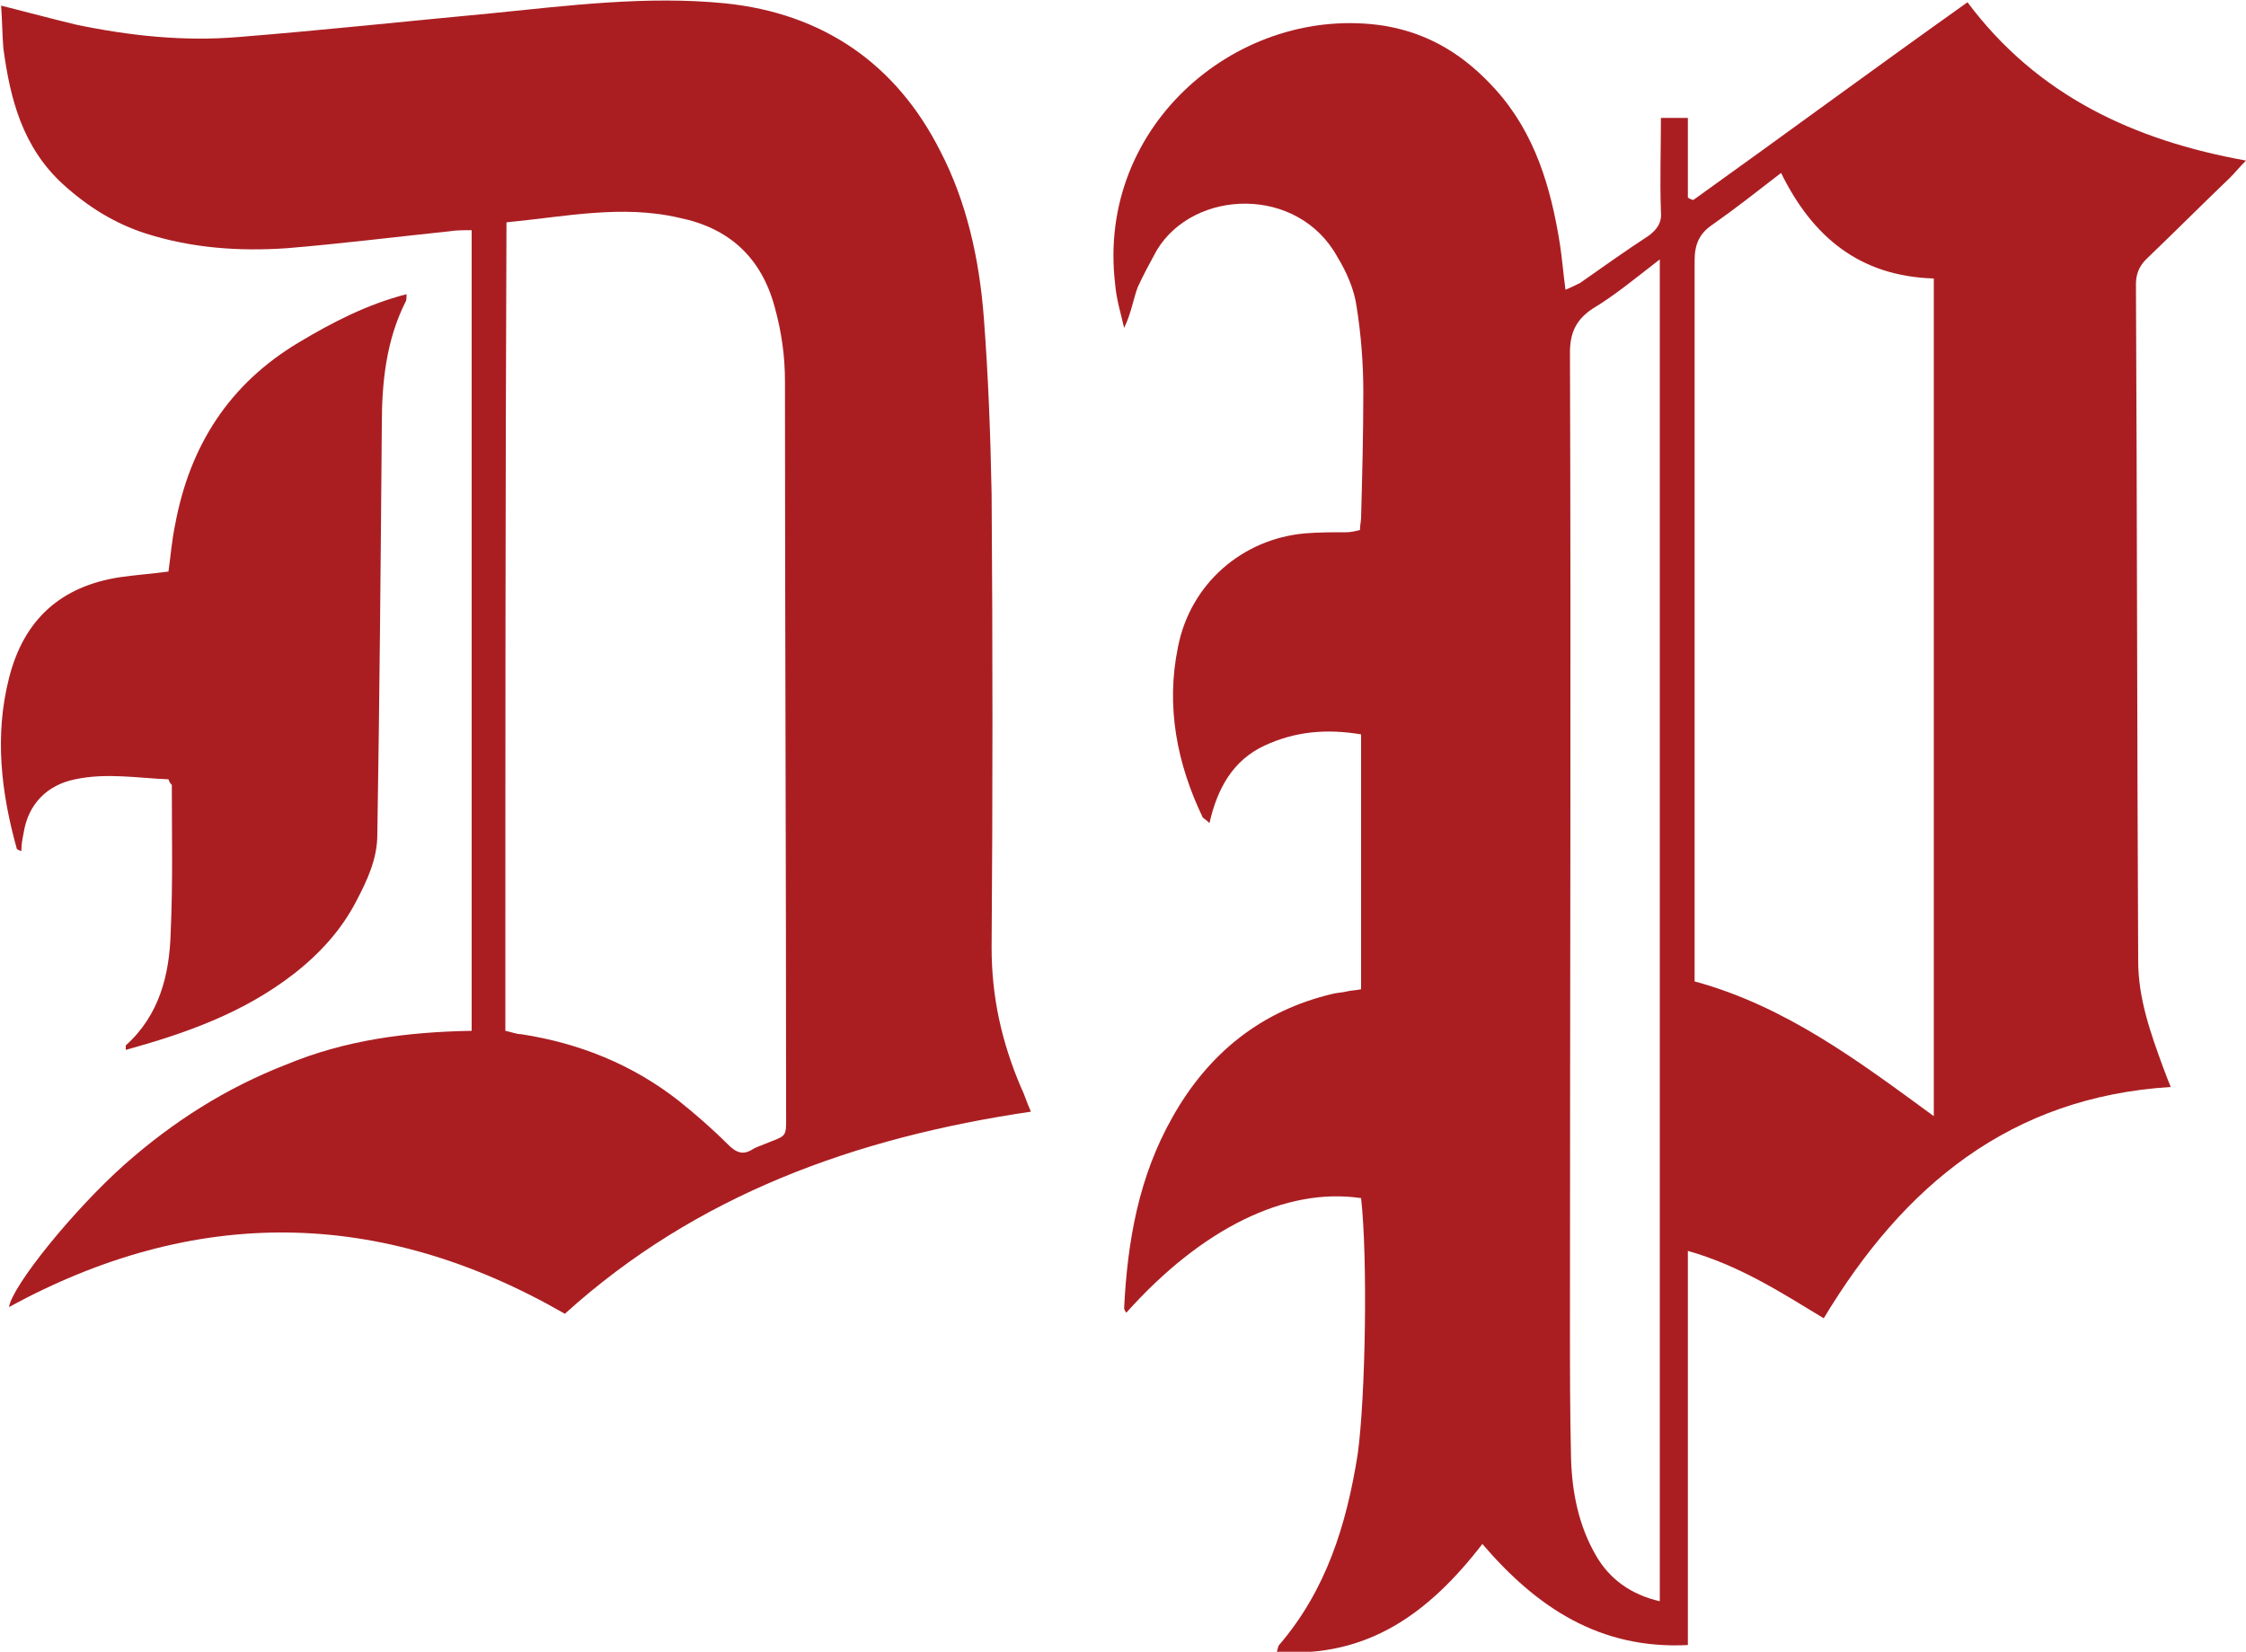 <?xml version="1.0" encoding="utf-8"?>
<!-- Generator: Adobe Illustrator 21.0.0, SVG Export Plug-In . SVG Version: 6.00 Build 0)  -->
<svg version="1.1" id="DP_Logo" xmlns="http://www.w3.org/2000/svg" xmlns:xlink="http://www.w3.org/1999/xlink" x="0px" y="0px"
	 viewBox="0 0 200 147.1" style="enable-background:new 0 0 200 147.1;" xml:space="preserve">
<style type="text/css">
	.st0{fill:#AA1E22;}
</style>
<g id="Logo">
	<path id="P" class="st0" d="M121.2,106.7c-6.7-1-14.2,2.7-20.9,10.2c-0.1-0.1-0.2-0.3-0.2-0.4c0.3-6,1.3-11.7,4.3-17
		c3.2-5.7,7.9-9.5,14.3-11c0.4-0.1,0.8-0.1,1.2-0.2c0.4-0.1,0.8-0.1,1.3-0.2c0-7.6,0-15,0-22.7c-3-0.5-5.8-0.3-8.6,1
		c-2.8,1.3-4.2,3.8-4.9,6.9c-0.3-0.3-0.5-0.4-0.6-0.5c-2.3-4.8-3.3-9.9-2.2-15.2c1.1-5.6,5.7-9.6,11.3-10.1c1.2-0.1,2.5-0.1,3.7-0.1
		c0.4,0,0.8-0.1,1.2-0.2c0-0.4,0.1-0.8,0.1-1.1c0.1-3.7,0.2-7.4,0.2-11.2c0-2.5-0.2-5.1-0.6-7.6c-0.2-1.5-0.9-3.1-1.7-4.4
		c-3.5-6.4-12.8-6.1-16.1-0.6c-0.6,1.1-1.2,2.2-1.7,3.3c-0.4,1.1-0.6,2.4-1.2,3.6c-0.3-1.3-0.7-2.6-0.8-3.9
		C97.6,11,110.5,0.3,123.3,2.3c4.1,0.7,7.2,2.7,9.9,5.7c3.5,3.9,4.9,8.7,5.7,13.7c0.2,1.3,0.3,2.6,0.5,4.1c0.5-0.2,0.9-0.4,1.3-0.6
		c2-1.4,4.1-2.9,6.1-4.2c0.8-0.6,1.2-1.2,1.1-2.2c-0.1-2.7,0-5.4,0-8.3c0.8,0,1.5,0,2.4,0c0,2.4,0,4.7,0,7.1
		c0.2,0.1,0.3,0.2,0.5,0.2c8.1-5.8,16.1-11.7,24.4-17.6c6.2,8.3,14.8,12.3,24.8,14.1c-0.6,0.6-1,1.1-1.4,1.5c-2.5,2.4-5,4.9-7.5,7.3
		c-0.6,0.6-0.9,1.3-0.9,2.2c0.1,20.1,0.1,40.2,0.2,60.3c0,3.3,1.1,6.4,2.2,9.4c0.2,0.5,0.4,1.1,0.7,1.8
		c-14.3,0.9-23.8,8.8-30.9,20.6c-3.8-2.3-7.5-4.7-12.1-6c0,11.8,0,23.4,0,35.1c-7.9,0.4-13.5-3.4-18.3-9
		c-4.7,6.1-10.2,10.2-18.3,9.6c0.1-0.3,0.1-0.5,0.2-0.6c4.2-4.9,6-10.7,7-17C121.6,124.4,121.8,112,121.2,106.7z M150.9,87.4
		c8.1,2.2,14.6,7.1,21.3,12c0-25.1,0-49.8,0-74.6c-6.6-0.2-10.8-3.7-13.6-9.4c-2.2,1.7-4.1,3.2-6.1,4.6c-1.2,0.8-1.6,1.8-1.6,3.2
		c0,20.7,0,41.4,0,62C150.9,85.9,150.9,86.5,150.9,87.4z M147.8,23.1c-2.2,1.7-4,3.2-6,4.4c-1.5,1-2,2.2-2,3.9
		c0.1,28.8,0,57.7,0,86.5c0,4,0,8,0.1,12.1c0.1,3,0.7,5.9,2.2,8.5c1.2,2.1,3.1,3.5,5.7,4.1C147.8,102.8,147.8,63.2,147.8,23.1z"/>
	<path id="D_Stroke" class="st0" d="M42,91.8c0-23.8,0-47.5,0-71.3c-0.7,0-1.4,0-2,0.1c-4.8,0.5-9.6,1.1-14.4,1.5
		c-4.3,0.3-8.5,0-12.6-1.3c-2.8-0.9-5.2-2.4-7.4-4.4C2,13.1,0.9,8.8,0.3,4.3C0.2,3.1,0.2,1.9,0.1,0.5c2.4,0.6,4.6,1.2,6.7,1.7
		c4.8,1,9.6,1.5,14.4,1.1c7.5-0.6,14.9-1.4,22.4-2.1c7-0.7,14-1.6,21-0.9c8.7,0.9,15.2,5.4,19.1,13.1c2.4,4.6,3.5,9.7,3.9,14.8
		c0.4,5.2,0.6,10.5,0.7,15.8c0.1,13.5,0.1,27,0,40.4c0,4.4,0.9,8.4,2.6,12.4c0.3,0.6,0.5,1.3,0.9,2.2c-15.6,2.3-29.8,7.4-41.5,18
		c-16.5-9.5-33-9.6-49.5-0.6c0.3-1.9,5.7-8.6,10.3-12.7c4.3-3.8,9-6.8,14.4-8.9C30.8,92.6,36.3,91.9,42,91.8z M45,91.8
		c0.5,0.1,1,0.3,1.4,0.3c5.2,0.8,9.9,2.7,14,5.9c1.5,1.2,3,2.5,4.4,3.9c0.8,0.8,1.4,1,2.3,0.4c0.2-0.1,0.4-0.2,0.7-0.3
		c2.4-1,2.2-0.5,2.2-3.1c0-21.6-0.1-43.2-0.1-64.9c0-2.3-0.3-4.4-0.9-6.6c-1.2-4.5-4.1-7.1-8.5-8c-5.1-1.2-10.2-0.1-15.4,0.4
		C45,43.9,45,67.8,45,91.8z"/>
	<path id="D_Stem" class="st0" d="M15,69.4c-2.7-0.1-5.5-0.6-8.3,0c-2.5,0.5-4.2,2.2-4.6,4.8c-0.1,0.5-0.2,1-0.2,1.6
		c-0.2-0.1-0.3-0.1-0.4-0.2c-1.4-5-2-10.1-0.7-15.2c1.3-5.2,4.6-8.2,9.9-9c1.4-0.2,2.8-0.3,4.3-0.5c0.2-1.4,0.3-2.8,0.6-4.2
		c1.3-7,4.8-12.5,11-16.2c3-1.8,6.1-3.4,9.6-4.3c0,0.3,0,0.6-0.1,0.7c-1.7,3.4-2.1,7.1-2.1,10.9c-0.1,12.2-0.2,24.3-0.4,36.5
		c0,2.2-0.9,4.1-1.9,6c-1.3,2.5-3.2,4.6-5.5,6.4c-4.5,3.5-9.6,5.3-15,6.8c0-0.2,0-0.4,0-0.4c3-2.7,3.9-6.3,4-10.1
		c0.2-4.4,0.1-8.7,0.1-13.1C15.2,69.8,15.1,69.7,15,69.4z"/>
</g>
</svg>
